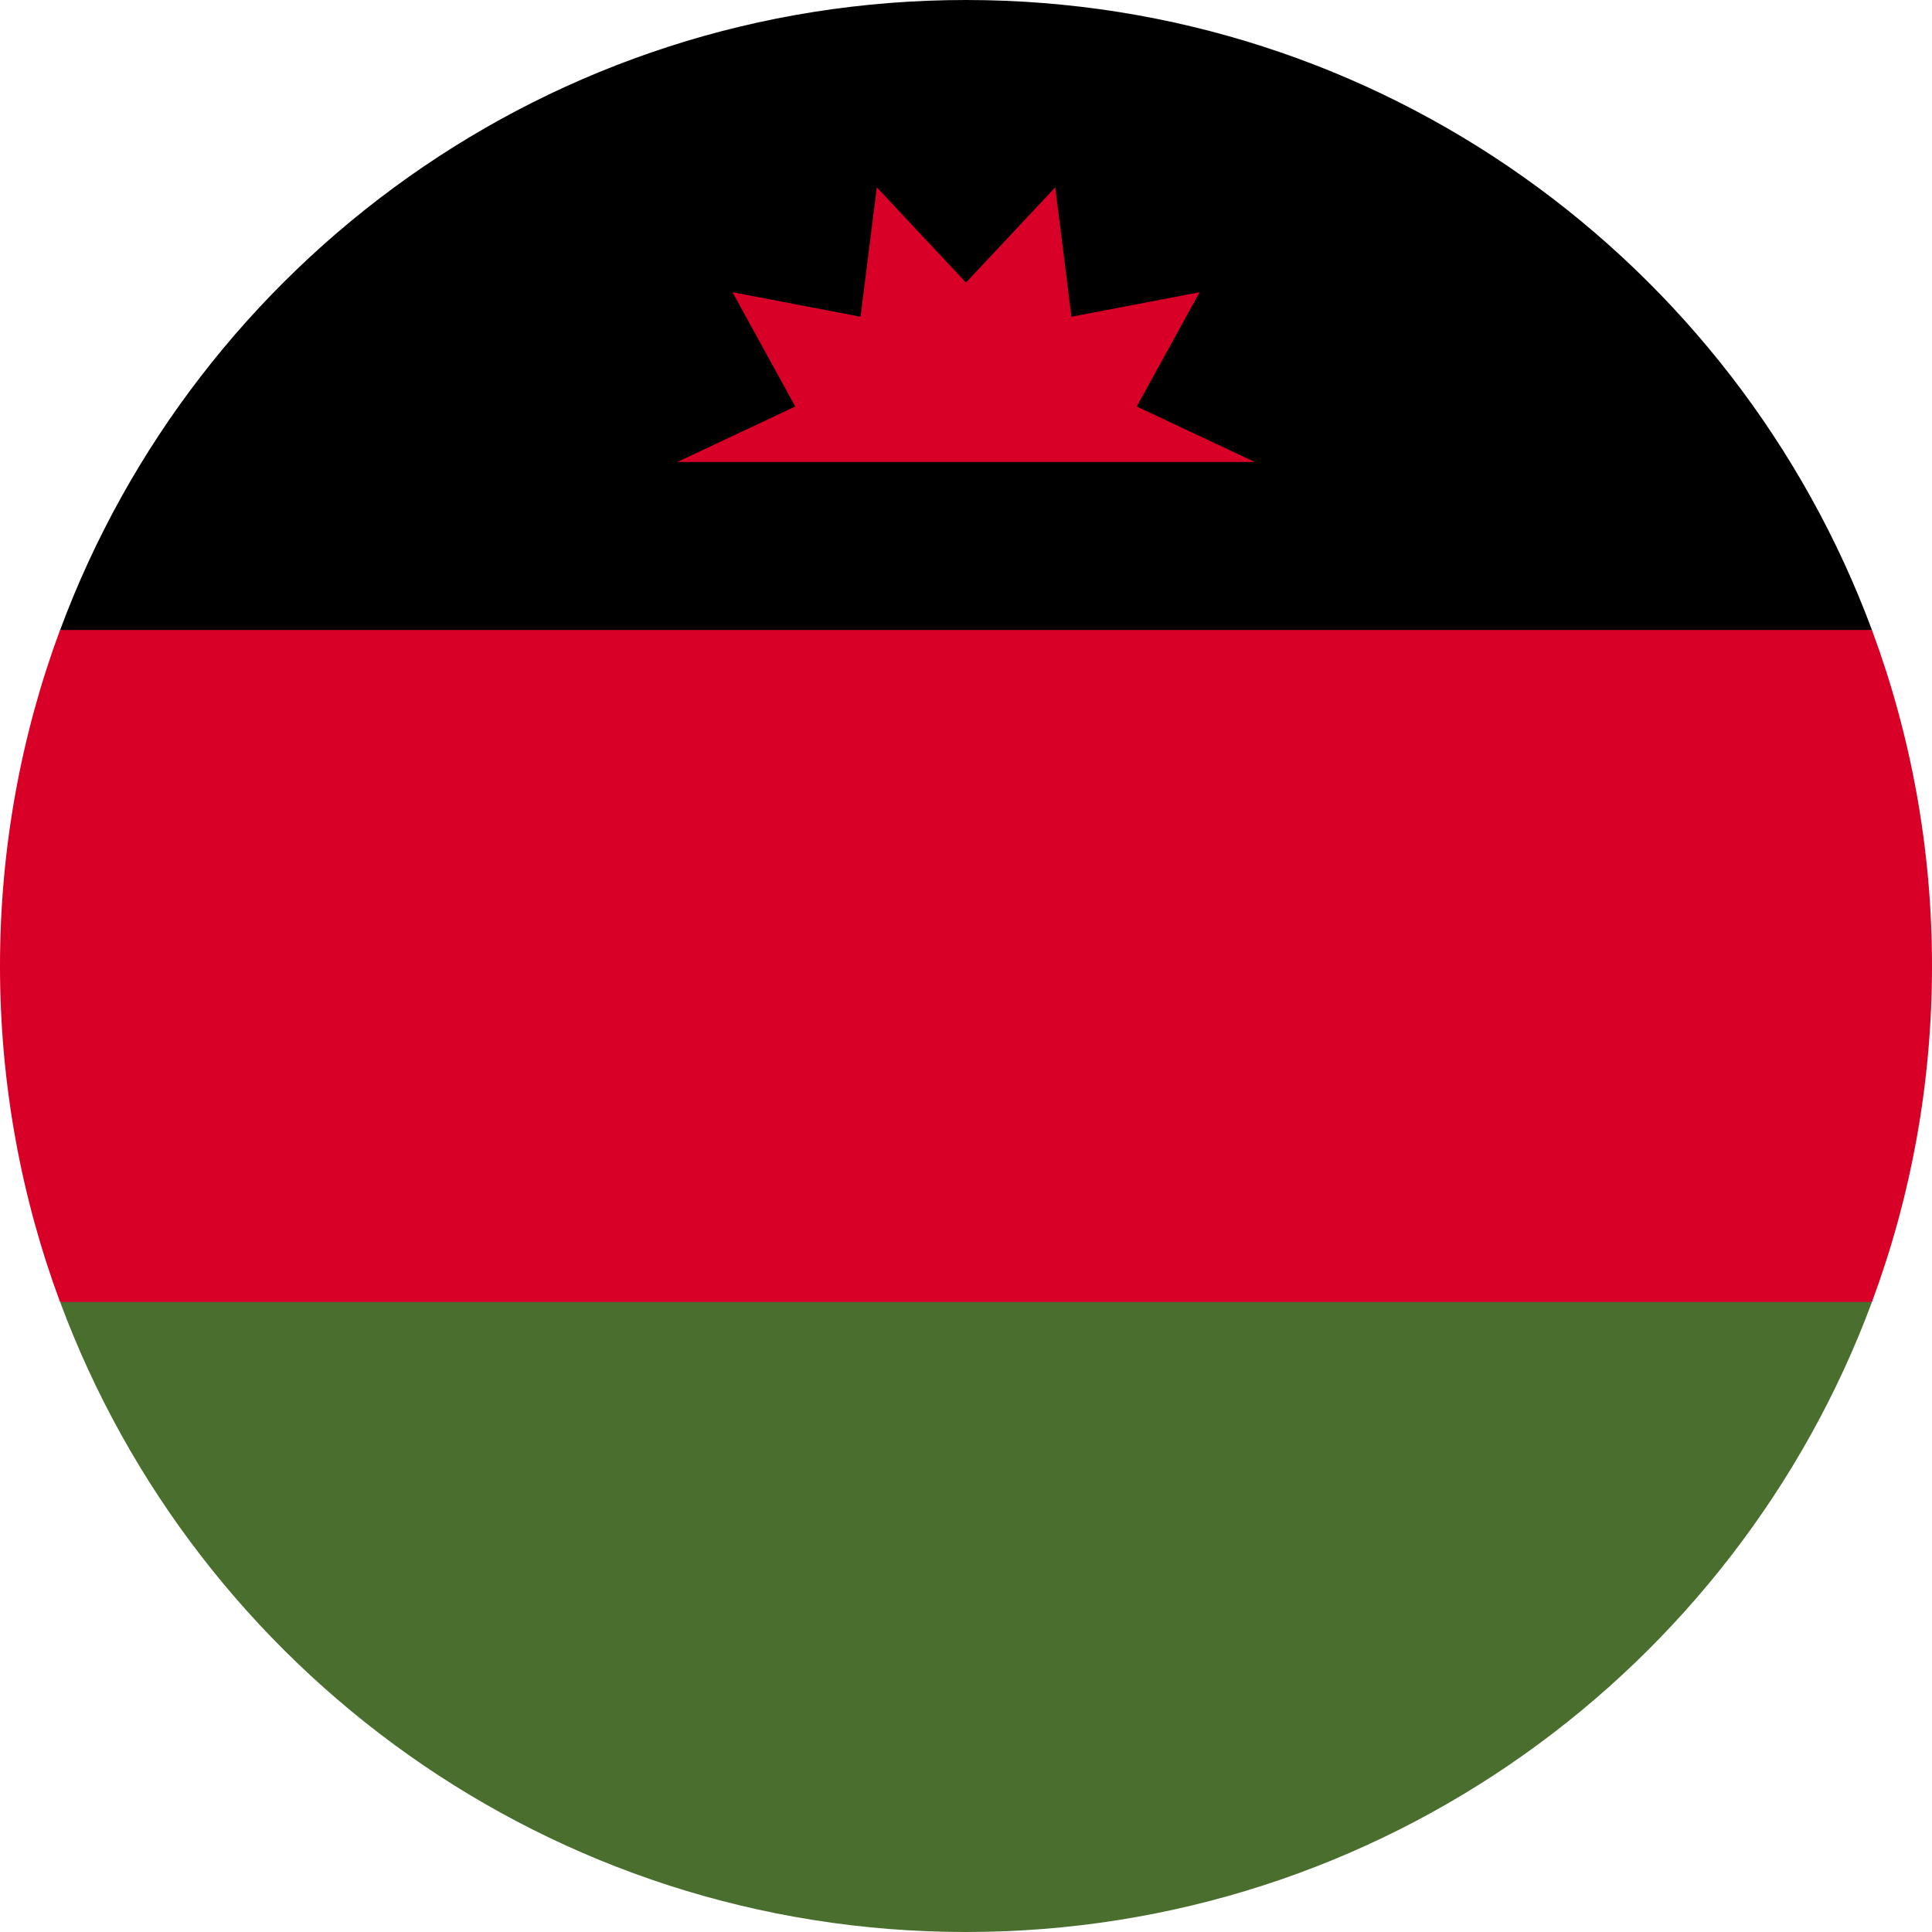 <svg width="24" height="24" viewBox="0 0 24 24" fill="none" xmlns="http://www.w3.org/2000/svg">
<g clip-path="url(#clip0_1682_428)">
<path d="M0 12C0 13.468 0.264 14.874 0.746 16.174L12 16.695L23.254 16.174C23.736 14.874 24 13.468 24 12C24 10.532 23.736 9.126 23.254 7.826L12 7.304L0.746 7.826C0.264 9.126 0 10.532 0 12H0Z" fill="#D80027"/>
<path d="M12 0C6.841 0 2.442 3.256 0.747 7.826H23.254C21.558 3.256 17.16 0 12 0Z" fill="black"/>
<path d="M23.254 16.174H0.747C2.442 20.743 6.841 24 12 24C17.16 24 21.558 20.743 23.254 16.174Z" fill="#496E2D"/>
<path d="M15.587 5.739L14.121 5.05L14.902 3.63L13.31 3.935L13.109 2.327L12 3.51L10.892 2.327L10.69 3.935L9.099 3.63L9.879 5.05L8.414 5.739H15.587Z" fill="#D80027"/>
</g>
<defs>
<clipPath id="clip0_1682_428">
<rect width="24" height="24" fill="white"/>
</clipPath>
</defs>
</svg>
